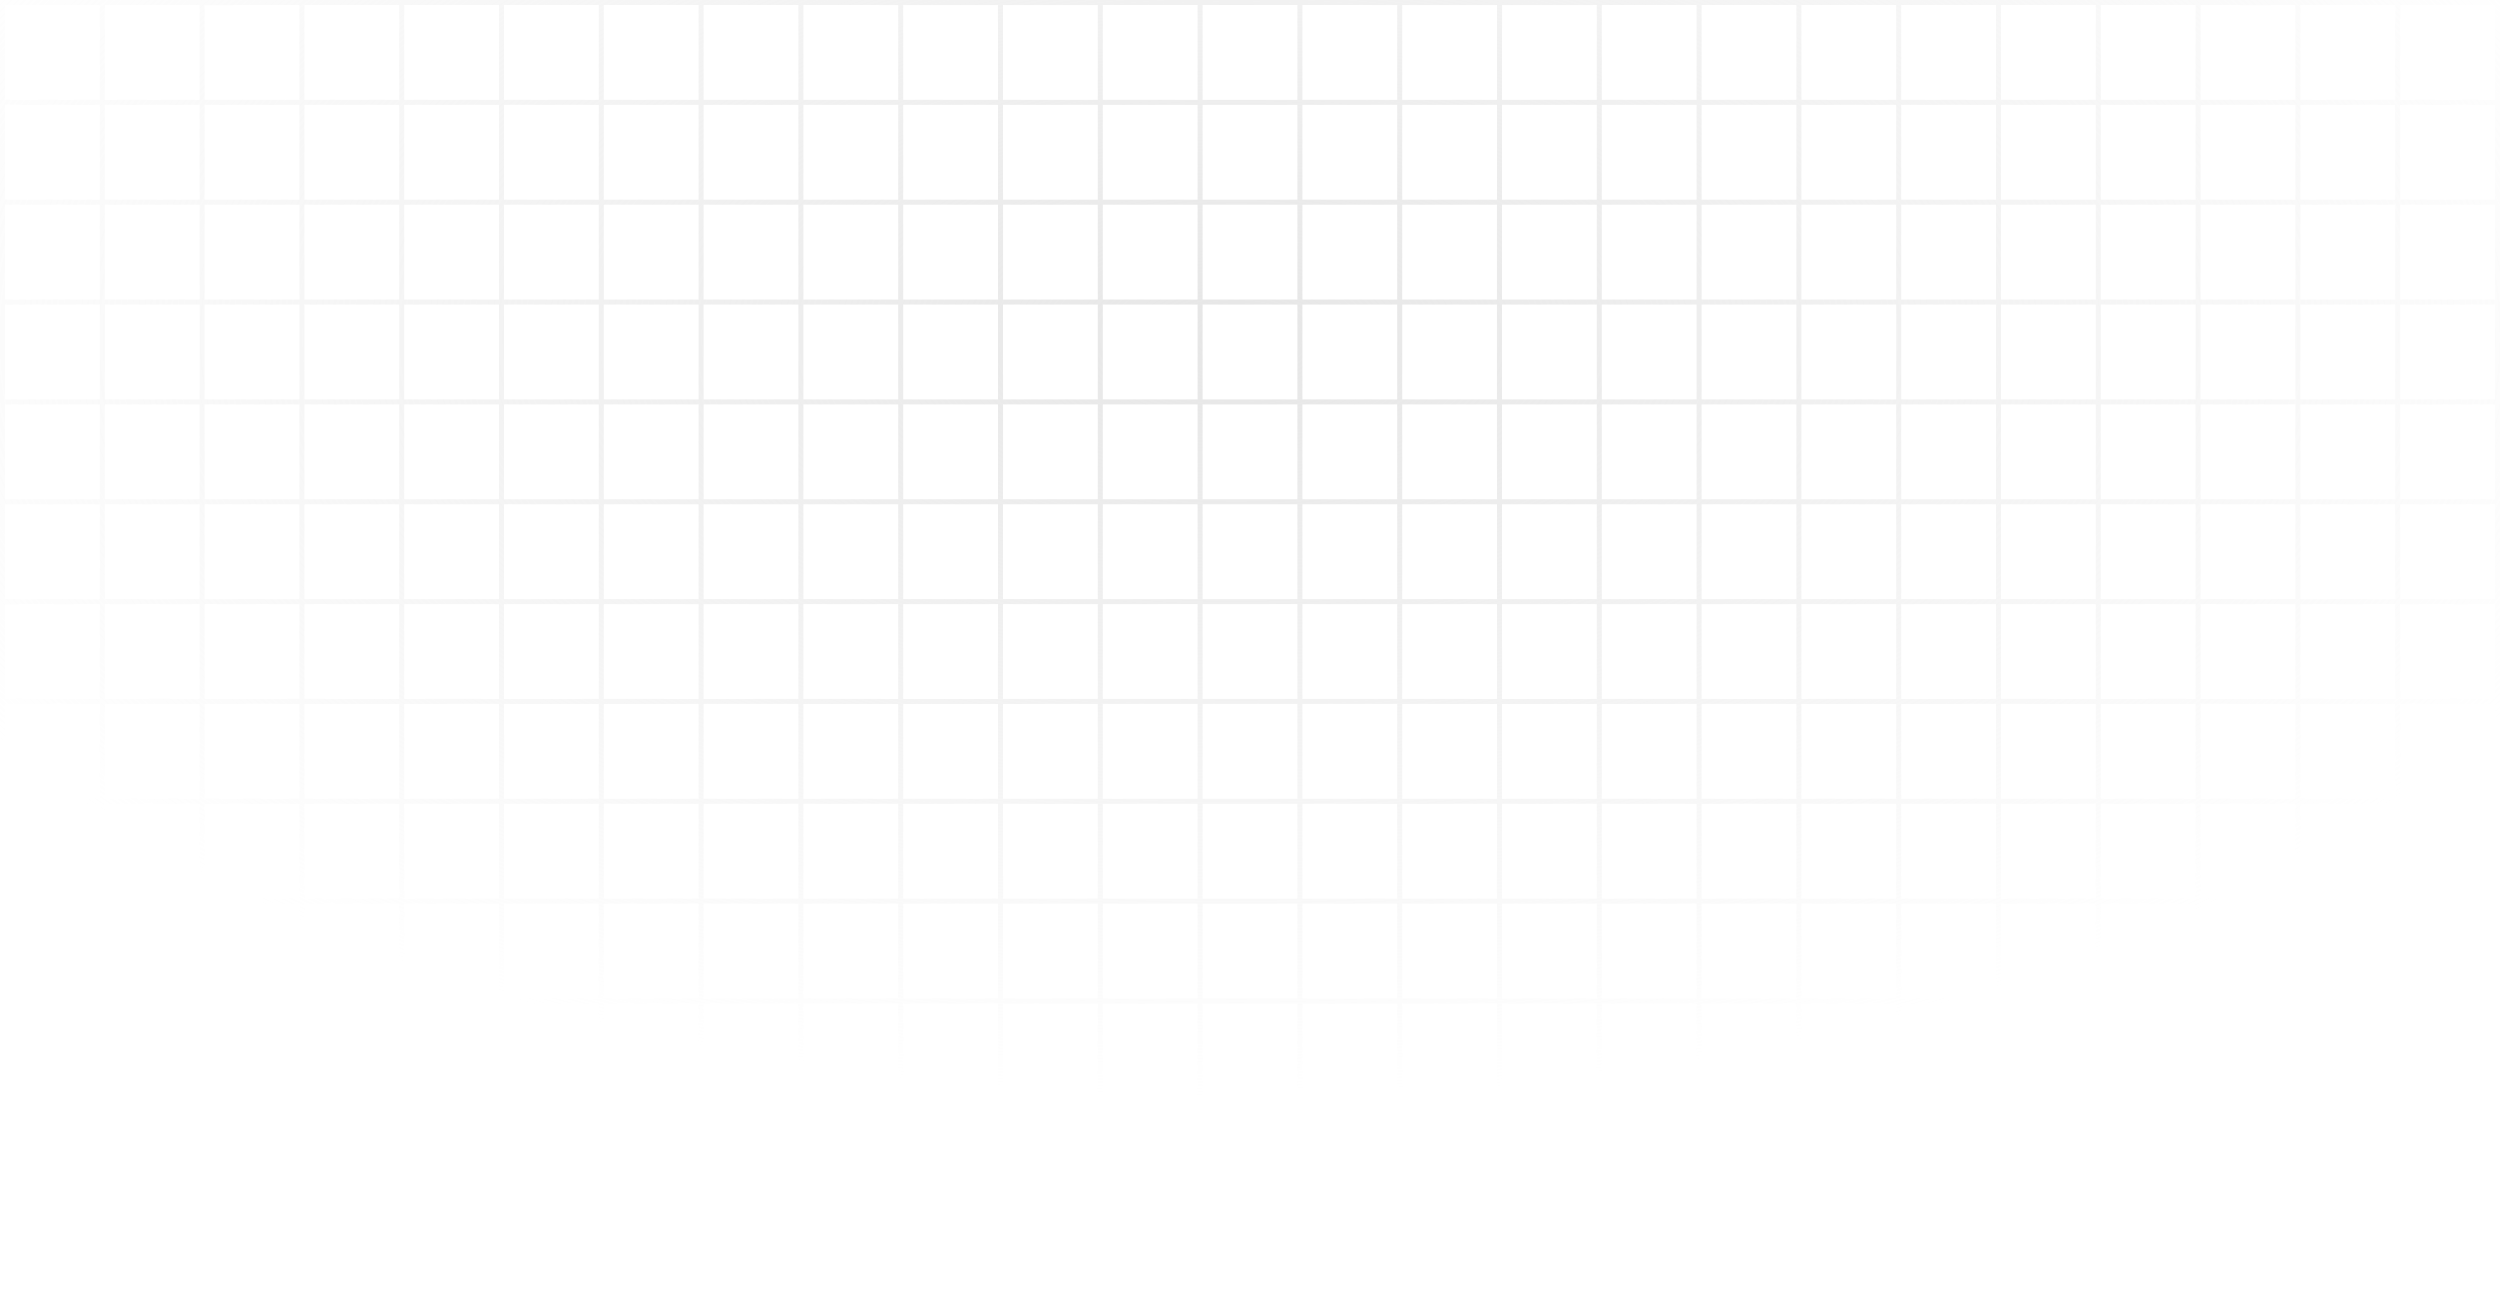 <svg width="424" height="221" viewBox="0 0 424 221" fill="none" xmlns="http://www.w3.org/2000/svg">
<path fill-rule="evenodd" clip-rule="evenodd" d="M0 0H424V221H0V0ZM0.849 0.85V16.935H16.926V0.85H0.849ZM17.775 0.85V16.935H33.852V0.85H17.775ZM34.701 0.85V16.935H50.778V0.85H34.701ZM51.627 0.85V16.935H67.704V0.85H51.627ZM68.553 0.85V16.935H84.63V0.85H68.553ZM85.48 0.85V16.935H101.556V0.85H85.48ZM102.405 0.85V16.935H118.482V0.85H102.405ZM119.332 0.85V16.935H135.408V0.85H119.332ZM136.258 0.85V16.935H152.334V0.85H136.258ZM153.184 0.85V16.935H169.26V0.85H153.184ZM170.11 0.85V16.935H186.186V0.85H170.11ZM187.036 0.85V16.935H203.112V0.85H187.036ZM203.962 0.85V16.935H220.038V0.85H203.962ZM220.888 0.85V16.935H236.964V0.85H220.888ZM237.814 0.85V16.935H253.89V0.85H237.814ZM254.74 0.85V16.935H270.816V0.85H254.74ZM271.666 0.85V16.935H287.742V0.85H271.666ZM288.592 0.85V16.935H304.668V0.85H288.592ZM305.518 0.85V16.935H321.595V0.85H305.518ZM322.444 0.85V16.935H338.521V0.85H322.444ZM339.37 0.85V16.935H355.447V0.85H339.37ZM356.296 0.85V16.935H372.373V0.85H356.296ZM373.222 0.85V16.935H389.299V0.85H373.222ZM390.148 0.85V16.935H406.225V0.85H390.148ZM407.074 0.85V16.935H423.151V0.85H407.074ZM423.151 17.784H407.074V33.869H423.151V17.784ZM423.151 34.719H407.074V50.804H423.151V34.719ZM423.151 51.654H407.074V67.739H423.151V51.654ZM423.151 68.588H407.074V84.673H423.151V68.588ZM423.151 85.523H407.074V101.608H423.151V85.523ZM423.151 102.458H407.074V118.542H423.151V102.458ZM423.151 119.392H407.074V135.477H423.151V119.392ZM423.151 136.327H407.074V152.412H423.151V136.327ZM423.151 153.261H407.074V169.346H423.151V153.261ZM423.151 170.196H407.074V186.281H423.151V170.196ZM423.151 187.131H407.074V203.216H423.151V187.131ZM423.151 204.065H407.074V220.15H423.151V204.065ZM406.225 220.15V204.065H390.148V220.15H406.225ZM389.299 220.15V204.065H373.222V220.15H389.299ZM372.373 220.15V204.065H356.296V220.15H372.373ZM355.447 220.15V204.065H339.37V220.15H355.447ZM338.521 220.15V204.065H322.444V220.15H338.521ZM321.595 220.15V204.065H305.518V220.15H321.595ZM304.668 220.15V204.065H288.592V220.15H304.668ZM287.742 220.15V204.065H271.666V220.15H287.742ZM270.816 220.15V204.065H254.74V220.15H270.816ZM253.89 220.15V204.065H237.814V220.15H253.89ZM236.964 220.15V204.065H220.888V220.15H236.964ZM220.038 220.15V204.065H203.962V220.15H220.038ZM203.112 220.15V204.065H187.036V220.15H203.112ZM186.186 220.15V204.065H170.11V220.15H186.186ZM169.26 220.15V204.065H153.184V220.15H169.26ZM152.334 220.15V204.065H136.258V220.15H152.334ZM135.408 220.15V204.065H119.332V220.15H135.408ZM118.482 220.15V204.065H102.405V220.15H118.482ZM101.556 220.15V204.065H85.48V220.15H101.556ZM84.63 220.15V204.065H68.553V220.15H84.63ZM67.704 220.15V204.065H51.627V220.15H67.704ZM50.778 220.15V204.065H34.701V220.15H50.778ZM33.852 220.15V204.065H17.775V220.15H33.852ZM16.926 220.15V204.065H0.849V220.15H16.926ZM0.849 203.216H16.926V187.131H0.849V203.216ZM0.849 186.281H16.926V170.196H0.849V186.281ZM0.849 169.346H16.926V153.261H0.849V169.346ZM0.849 152.412H16.926V136.327H0.849V152.412ZM0.849 135.477H16.926V119.392H0.849V135.477ZM0.849 118.542H16.926V102.458H0.849V118.542ZM0.849 101.608H16.926V85.523H0.849V101.608ZM0.849 84.673H16.926V68.588H0.849V84.673ZM0.849 67.739H16.926V51.654H0.849V67.739ZM0.849 50.804H16.926V34.719H0.849V50.804ZM0.849 33.869H16.926V17.784H0.849V33.869ZM17.775 17.784V33.869H33.852V17.784H17.775ZM34.701 17.784V33.869H50.778V17.784H34.701ZM51.627 17.784V33.869H67.704V17.784H51.627ZM68.553 17.784V33.869H84.63V17.784H68.553ZM85.48 17.784V33.869H101.556V17.784H85.48ZM102.405 17.784V33.869H118.482V17.784H102.405ZM119.332 17.784V33.869H135.408V17.784H119.332ZM136.258 17.784V33.869H152.334V17.784H136.258ZM153.184 17.784V33.869H169.26V17.784H153.184ZM170.11 17.784V33.869H186.186V17.784H170.11ZM187.036 17.784V33.869H203.112V17.784H187.036ZM203.962 17.784V33.869H220.038V17.784H203.962ZM220.888 17.784V33.869H236.964V17.784H220.888ZM237.814 17.784V33.869H253.89V17.784H237.814ZM254.74 17.784V33.869H270.816V17.784H254.74ZM271.666 17.784V33.869H287.742V17.784H271.666ZM288.592 17.784V33.869H304.668V17.784H288.592ZM305.518 17.784V33.869H321.595V17.784H305.518ZM322.444 17.784V33.869H338.521V17.784H322.444ZM339.37 17.784V33.869H355.447V17.784H339.37ZM356.296 17.784V33.869H372.373V17.784H356.296ZM373.222 17.784V33.869H389.299V17.784H373.222ZM390.148 17.784V33.869H406.225V17.784H390.148ZM406.225 34.719H390.148V50.804H406.225V34.719ZM406.225 51.654H390.148V67.739H406.225V51.654ZM406.225 68.588H390.148V84.673H406.225V68.588ZM406.225 85.523H390.148V101.608H406.225V85.523ZM406.225 102.458H390.148V118.542H406.225V102.458ZM406.225 119.392H390.148V135.477H406.225V119.392ZM406.225 136.327H390.148V152.412H406.225V136.327ZM406.225 153.261H390.148V169.346H406.225V153.261ZM406.225 170.196H390.148V186.281H406.225V170.196ZM406.225 187.131H390.148V203.216H406.225V187.131ZM389.299 203.216V187.131H373.222V203.216H389.299ZM372.373 203.216V187.131H356.296V203.216H372.373ZM355.447 203.216V187.131H339.37V203.216H355.447ZM338.521 203.216V187.131H322.444V203.216H338.521ZM321.595 203.216V187.131H305.518V203.216H321.595ZM304.668 203.216V187.131H288.592V203.216H304.668ZM287.742 203.216V187.131H271.666V203.216H287.742ZM270.816 203.216V187.131H254.74V203.216H270.816ZM253.89 203.216V187.131H237.814V203.216H253.89ZM236.964 203.216V187.131H220.888V203.216H236.964ZM220.038 203.216V187.131H203.962V203.216H220.038ZM203.112 203.216V187.131H187.036V203.216H203.112ZM186.186 203.216V187.131H170.11V203.216H186.186ZM169.26 203.216V187.131H153.184V203.216H169.26ZM152.334 203.216V187.131H136.258V203.216H152.334ZM135.408 203.216V187.131H119.332V203.216H135.408ZM118.482 203.216V187.131H102.405V203.216H118.482ZM101.556 203.216V187.131H85.48V203.216H101.556ZM84.63 203.216V187.131H68.553V203.216H84.63ZM67.704 203.216V187.131H51.627V203.216H67.704ZM50.778 203.216V187.131H34.701V203.216H50.778ZM33.852 203.216V187.131H17.775V203.216H33.852ZM17.775 186.281H33.852V170.196H17.775V186.281ZM17.775 169.346H33.852V153.261H17.775V169.346ZM17.775 152.412H33.852V136.327H17.775V152.412ZM17.775 135.477H33.852V119.392H17.775V135.477ZM17.775 118.542H33.852V102.458H17.775V118.542ZM17.775 101.608H33.852V85.523H17.775V101.608ZM17.775 84.673H33.852V68.588H17.775V84.673ZM17.775 67.739H33.852V51.654H17.775V67.739ZM17.775 50.804H33.852V34.719H17.775V50.804ZM34.701 34.719V50.804H50.778V34.719H34.701ZM51.627 34.719V50.804H67.704V34.719H51.627ZM68.553 34.719V50.804H84.63V34.719H68.553ZM85.48 34.719V50.804H101.556V34.719H85.48ZM102.405 34.719V50.804H118.482V34.719H102.405ZM119.332 34.719V50.804H135.408V34.719H119.332ZM136.258 34.719V50.804H152.334V34.719H136.258ZM153.184 34.719V50.804H169.26V34.719H153.184ZM170.11 34.719V50.804H186.186V34.719H170.11ZM187.036 34.719V50.804H203.112V34.719H187.036ZM203.962 34.719V50.804H220.038V34.719H203.962ZM220.888 34.719V50.804H236.964V34.719H220.888ZM237.814 34.719V50.804H253.89V34.719H237.814ZM254.74 34.719V50.804H270.816V34.719H254.74ZM271.666 34.719V50.804H287.742V34.719H271.666ZM288.592 34.719V50.804H304.668V34.719H288.592ZM305.518 34.719V50.804H321.595V34.719H305.518ZM322.444 34.719V50.804H338.521V34.719H322.444ZM339.37 34.719V50.804H355.447V34.719H339.37ZM356.296 34.719V50.804H372.373V34.719H356.296ZM373.222 34.719V50.804H389.299V34.719H373.222ZM389.299 51.654H373.222V67.739H389.299V51.654ZM389.299 68.588H373.222V84.673H389.299V68.588ZM389.299 85.523H373.222V101.608H389.299V85.523ZM389.299 102.458H373.222V118.542H389.299V102.458ZM389.299 119.392H373.222V135.477H389.299V119.392ZM389.299 136.327H373.222V152.412H389.299V136.327ZM389.299 153.261H373.222V169.346H389.299V153.261ZM389.299 170.196H373.222V186.281H389.299V170.196ZM372.373 186.281V170.196H356.296V186.281H372.373ZM355.447 186.281V170.196H339.37V186.281H355.447ZM338.521 186.281V170.196H322.444V186.281H338.521ZM321.595 186.281V170.196H305.518V186.281H321.595ZM304.668 186.281V170.196H288.592V186.281H304.668ZM287.742 186.281V170.196H271.666V186.281H287.742ZM270.816 186.281V170.196H254.74V186.281H270.816ZM253.89 186.281V170.196H237.814V186.281H253.89ZM236.964 186.281V170.196H220.888V186.281H236.964ZM220.038 186.281V170.196H203.962V186.281H220.038ZM203.112 186.281V170.196H187.036V186.281H203.112ZM186.186 186.281V170.196H170.11V186.281H186.186ZM169.26 186.281V170.196H153.184V186.281H169.26ZM152.334 186.281V170.196H136.258V186.281H152.334ZM135.408 186.281V170.196H119.332V186.281H135.408ZM118.482 186.281V170.196H102.405V186.281H118.482ZM101.556 186.281V170.196H85.48V186.281H101.556ZM84.63 186.281V170.196H68.553V186.281H84.63ZM67.704 186.281V170.196H51.627V186.281H67.704ZM50.778 186.281V170.196H34.701V186.281H50.778ZM34.701 169.346H50.778V153.261H34.701V169.346ZM34.701 152.412H50.778V136.327H34.701V152.412ZM34.701 135.477H50.778V119.392H34.701V135.477ZM34.701 118.542H50.778V102.458H34.701V118.542ZM34.701 101.608H50.778V85.523H34.701V101.608ZM34.701 84.673H50.778V68.588H34.701V84.673ZM34.701 67.739H50.778V51.654H34.701V67.739ZM51.627 51.654V67.739H67.704V51.654H51.627ZM68.553 51.654V67.739H84.63V51.654H68.553ZM85.48 51.654V67.739H101.556V51.654H85.48ZM102.405 51.654V67.739H118.482V51.654H102.405ZM119.332 51.654V67.739H135.408V51.654H119.332ZM136.258 51.654V67.739H152.334V51.654H136.258ZM153.184 51.654V67.739H169.26V51.654H153.184ZM170.11 51.654V67.739H186.186V51.654H170.11ZM187.036 51.654V67.739H203.112V51.654H187.036ZM203.962 51.654V67.739H220.038V51.654H203.962ZM220.888 51.654V67.739H236.964V51.654H220.888ZM237.814 51.654V67.739H253.89V51.654H237.814ZM254.74 51.654V67.739H270.816V51.654H254.74ZM271.666 51.654V67.739H287.742V51.654H271.666ZM288.592 51.654V67.739H304.668V51.654H288.592ZM305.518 51.654V67.739H321.595V51.654H305.518ZM322.444 51.654V67.739H338.521V51.654H322.444ZM339.37 51.654V67.739H355.447V51.654H339.37ZM356.296 51.654V67.739H372.373V51.654H356.296ZM372.373 68.588H356.296V84.673H372.373V68.588ZM372.373 85.523H356.296V101.608H372.373V85.523ZM372.373 102.458H356.296V118.542H372.373V102.458ZM372.373 119.392H356.296V135.477H372.373V119.392ZM372.373 136.327H356.296V152.412H372.373V136.327ZM372.373 153.261H356.296V169.346H372.373V153.261ZM355.447 169.346V153.261H339.37V169.346H355.447ZM338.521 169.346V153.261H322.444V169.346H338.521ZM321.595 169.346V153.261H305.518V169.346H321.595ZM304.668 169.346V153.261H288.592V169.346H304.668ZM287.742 169.346V153.261H271.666V169.346H287.742ZM270.816 169.346V153.261H254.74V169.346H270.816ZM253.89 169.346V153.261H237.814V169.346H253.89ZM236.964 169.346V153.261H220.888V169.346H236.964ZM220.038 169.346V153.261H203.962V169.346H220.038ZM203.112 169.346V153.261H187.036V169.346H203.112ZM186.186 169.346V153.261H170.11V169.346H186.186ZM169.26 169.346V153.261H153.184V169.346H169.26ZM152.334 169.346V153.261H136.258V169.346H152.334ZM135.408 169.346V153.261H119.332V169.346H135.408ZM118.482 169.346V153.261H102.405V169.346H118.482ZM101.556 169.346V153.261H85.48V169.346H101.556ZM84.63 169.346V153.261H68.553V169.346H84.63ZM67.704 169.346V153.261H51.627V169.346H67.704ZM51.627 152.412H67.704V136.327H51.627V152.412ZM51.627 135.477H67.704V119.392H51.627V135.477ZM51.627 118.542H67.704V102.458H51.627V118.542ZM51.627 101.608H67.704V85.523H51.627V101.608ZM51.627 84.673H67.704V68.588H51.627V84.673ZM68.553 68.588V84.673H84.63V68.588H68.553ZM85.48 68.588V84.673H101.556V68.588H85.48ZM102.405 68.588V84.673H118.482V68.588H102.405ZM119.332 68.588V84.673H135.408V68.588H119.332ZM136.258 68.588V84.673H152.334V68.588H136.258ZM153.184 68.588V84.673H169.26V68.588H153.184ZM170.11 68.588V84.673H186.186V68.588H170.11ZM187.036 68.588V84.673H203.112V68.588H187.036ZM203.962 68.588V84.673H220.038V68.588H203.962ZM220.888 68.588V84.673H236.964V68.588H220.888ZM237.814 68.588V84.673H253.89V68.588H237.814ZM254.74 68.588V84.673H270.816V68.588H254.74ZM271.666 68.588V84.673H287.742V68.588H271.666ZM288.592 68.588V84.673H304.668V68.588H288.592ZM305.518 68.588V84.673H321.595V68.588H305.518ZM322.444 68.588V84.673H338.521V68.588H322.444ZM339.37 68.588V84.673H355.447V68.588H339.37ZM355.447 85.523H339.37V101.608H355.447V85.523ZM355.447 102.458H339.37V118.542H355.447V102.458ZM355.447 119.392H339.37V135.477H355.447V119.392ZM355.447 136.327H339.37V152.412H355.447V136.327ZM338.521 152.412V136.327H322.444V152.412H338.521ZM321.595 152.412V136.327H305.518V152.412H321.595ZM304.668 152.412V136.327H288.592V152.412H304.668ZM287.742 152.412V136.327H271.666V152.412H287.742ZM270.816 152.412V136.327H254.74V152.412H270.816ZM253.89 152.412V136.327H237.814V152.412H253.89ZM236.964 152.412V136.327H220.888V152.412H236.964ZM220.038 152.412V136.327H203.962V152.412H220.038ZM203.112 152.412V136.327H187.036V152.412H203.112ZM186.186 152.412V136.327H170.11V152.412H186.186ZM169.26 152.412V136.327H153.184V152.412H169.26ZM152.334 152.412V136.327H136.258V152.412H152.334ZM135.408 152.412V136.327H119.332V152.412H135.408ZM118.482 152.412V136.327H102.405V152.412H118.482ZM101.556 152.412V136.327H85.48V152.412H101.556ZM84.63 152.412V136.327H68.553V152.412H84.63ZM68.553 135.477H84.63V119.392H68.553V135.477ZM68.553 118.542H84.63V102.458H68.553V118.542ZM68.553 101.608H84.63V85.523H68.553V101.608ZM85.48 85.523V101.608H101.556V85.523H85.48ZM102.405 85.523V101.608H118.482V85.523H102.405ZM119.332 85.523V101.608H135.408V85.523H119.332ZM136.258 85.523V101.608H152.334V85.523H136.258ZM153.184 85.523V101.608H169.26V85.523H153.184ZM170.11 85.523V101.608H186.186V85.523H170.11ZM187.036 85.523V101.608H203.112V85.523H187.036ZM203.962 85.523V101.608H220.038V85.523H203.962ZM220.888 85.523V101.608H236.964V85.523H220.888ZM237.814 85.523V101.608H253.89V85.523H237.814ZM254.74 85.523V101.608H270.816V85.523H254.74ZM271.666 85.523V101.608H287.742V85.523H271.666ZM288.592 85.523V101.608H304.668V85.523H288.592ZM305.518 85.523V101.608H321.595V85.523H305.518ZM322.444 85.523V101.608H338.521V85.523H322.444ZM338.521 102.458H322.444V118.542H338.521V102.458ZM338.521 119.392H322.444V135.477H338.521V119.392ZM321.595 135.477V119.392H305.518V135.477H321.595ZM304.668 135.477V119.392H288.592V135.477H304.668ZM287.742 135.477V119.392H271.666V135.477H287.742ZM270.816 135.477V119.392H254.74V135.477H270.816ZM253.89 135.477V119.392H237.814V135.477H253.89ZM236.964 135.477V119.392H220.888V135.477H236.964ZM220.038 135.477V119.392H203.962V135.477H220.038ZM203.112 135.477V119.392H187.036V135.477H203.112ZM186.186 135.477V119.392H170.11V135.477H186.186ZM169.26 135.477V119.392H153.184V135.477H169.26ZM152.334 135.477V119.392H136.258V135.477H152.334ZM135.408 135.477V119.392H119.332V135.477H135.408ZM118.482 135.477V119.392H102.405V135.477H118.482ZM101.556 135.477V119.392H85.48V135.477H101.556ZM85.48 118.542H101.556V102.458H85.48V118.542ZM102.405 102.458V118.542H118.482V102.458H102.405ZM119.332 102.458V118.542H135.408V102.458H119.332ZM136.258 102.458V118.542H152.334V102.458H136.258ZM153.184 102.458V118.542H169.26V102.458H153.184ZM170.11 102.458V118.542H186.186V102.458H170.11ZM187.036 102.458V118.542H203.112V102.458H187.036ZM203.962 102.458V118.542H220.038V102.458H203.962ZM220.888 102.458V118.542H236.964V102.458H220.888ZM237.814 102.458V118.542H253.89V102.458H237.814ZM254.74 102.458V118.542H270.816V102.458H254.74ZM271.666 102.458V118.542H287.742V102.458H271.666ZM288.592 102.458V118.542H304.668V102.458H288.592ZM305.518 102.458V118.542H321.595V102.458H305.518Z" fill="url(#paint0_radial_47_50)"/>
<defs>
<radialGradient id="paint0_radial_47_50" cx="0" cy="0" r="1" gradientUnits="userSpaceOnUse" gradientTransform="translate(209.669 57.337) rotate(90) scale(129.039 247.569)">
<stop stop-color="#E6E6E6"/>
<stop offset="1" stop-color="#E6E6E6" stop-opacity="0"/>
</radialGradient>
</defs>
</svg>
